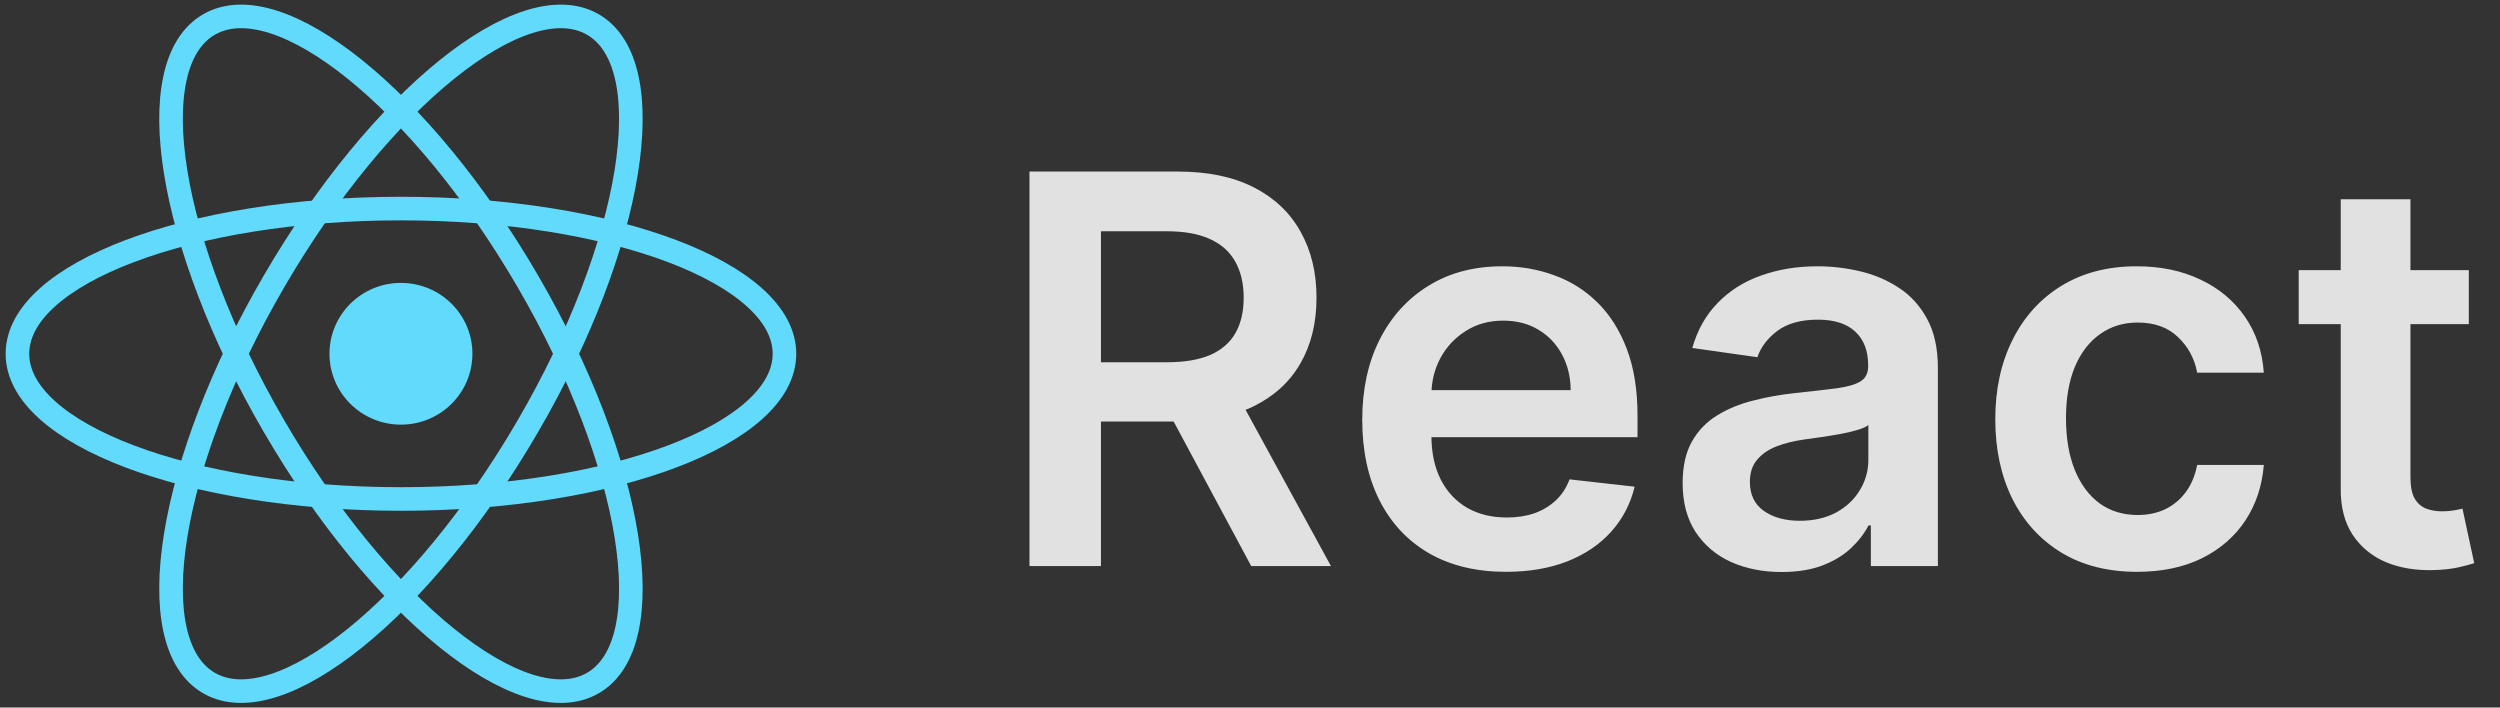 <svg width="106" height="30" viewBox="0 0 106 30" fill="none" xmlns="http://www.w3.org/2000/svg">
<rect x="0" y="0" width="106" height="30" fill="#333333" stroke="none"/>
<path d="M43.65 24V7.273H49.923C51.208 7.273 52.286 7.496 53.157 7.942C54.034 8.389 54.695 9.015 55.142 9.821C55.594 10.621 55.82 11.555 55.82 12.623C55.82 13.695 55.591 14.626 55.133 15.416C54.682 16.2 54.015 16.807 53.133 17.237C52.25 17.662 51.167 17.874 49.882 17.874H45.414V15.359H49.473C50.225 15.359 50.84 15.255 51.319 15.048C51.798 14.836 52.152 14.528 52.381 14.125C52.615 13.717 52.732 13.216 52.732 12.623C52.732 12.029 52.615 11.523 52.381 11.103C52.147 10.679 51.79 10.357 51.311 10.14C50.832 9.916 50.214 9.805 49.457 9.805H46.68V24H43.65ZM52.291 16.421L56.432 24H53.051L48.983 16.421H52.291ZM63.852 24.245C62.595 24.245 61.508 23.984 60.594 23.461C59.684 22.933 58.985 22.187 58.495 21.223C58.004 20.254 57.759 19.113 57.759 17.801C57.759 16.51 58.004 15.378 58.495 14.403C58.99 13.423 59.681 12.661 60.569 12.116C61.457 11.566 62.499 11.291 63.697 11.291C64.471 11.291 65.2 11.416 65.886 11.667C66.578 11.912 67.188 12.293 67.716 12.81C68.249 13.328 68.669 13.986 68.974 14.787C69.278 15.582 69.431 16.529 69.431 17.629V18.536H59.148V16.543H66.597C66.591 15.977 66.469 15.473 66.229 15.032C65.99 14.585 65.655 14.234 65.225 13.978C64.8 13.722 64.304 13.595 63.738 13.595C63.134 13.595 62.603 13.742 62.145 14.036C61.688 14.324 61.331 14.705 61.075 15.179C60.825 15.647 60.697 16.162 60.692 16.723V18.462C60.692 19.192 60.825 19.818 61.092 20.341C61.359 20.858 61.732 21.256 62.211 21.533C62.69 21.806 63.251 21.942 63.893 21.942C64.323 21.942 64.713 21.882 65.061 21.762C65.41 21.637 65.712 21.454 65.968 21.215C66.224 20.975 66.417 20.678 66.548 20.325L69.308 20.635C69.134 21.365 68.802 22.002 68.312 22.546C67.827 23.085 67.207 23.505 66.45 23.804C65.693 24.098 64.827 24.245 63.852 24.245ZM75.542 24.253C74.747 24.253 74.031 24.112 73.394 23.828C72.763 23.54 72.262 23.115 71.891 22.554C71.527 21.994 71.344 21.302 71.344 20.48C71.344 19.772 71.475 19.187 71.736 18.724C71.998 18.261 72.354 17.891 72.806 17.613C73.258 17.335 73.767 17.126 74.334 16.984C74.905 16.837 75.496 16.731 76.106 16.666C76.841 16.589 77.437 16.521 77.895 16.461C78.352 16.396 78.684 16.298 78.891 16.167C79.103 16.031 79.21 15.822 79.21 15.538V15.489C79.21 14.874 79.027 14.398 78.662 14.06C78.298 13.722 77.772 13.554 77.086 13.554C76.362 13.554 75.787 13.711 75.363 14.027C74.943 14.343 74.66 14.716 74.513 15.146L71.753 14.754C71.97 13.992 72.33 13.355 72.831 12.843C73.332 12.326 73.944 11.939 74.668 11.683C75.393 11.422 76.193 11.291 77.07 11.291C77.674 11.291 78.276 11.362 78.875 11.504C79.474 11.645 80.021 11.879 80.516 12.206C81.012 12.527 81.409 12.966 81.709 13.521C82.014 14.076 82.166 14.771 82.166 15.604V24H79.324V22.277H79.226C79.046 22.625 78.793 22.952 78.466 23.257C78.145 23.556 77.739 23.799 77.249 23.984C76.765 24.163 76.196 24.253 75.542 24.253ZM76.31 22.081C76.904 22.081 77.418 21.963 77.854 21.729C78.289 21.49 78.624 21.174 78.858 20.782C79.098 20.39 79.218 19.962 79.218 19.5V18.021C79.125 18.098 78.967 18.168 78.744 18.234C78.526 18.299 78.281 18.356 78.009 18.405C77.737 18.454 77.467 18.498 77.2 18.536C76.934 18.574 76.702 18.607 76.506 18.634C76.065 18.694 75.67 18.792 75.322 18.928C74.973 19.064 74.698 19.255 74.497 19.5C74.295 19.739 74.195 20.05 74.195 20.431C74.195 20.975 74.393 21.386 74.791 21.664C75.188 21.942 75.695 22.081 76.31 22.081ZM90.612 24.245C89.359 24.245 88.284 23.97 87.385 23.42C86.492 22.87 85.804 22.111 85.319 21.141C84.84 20.167 84.6 19.045 84.6 17.776C84.6 16.502 84.845 15.378 85.335 14.403C85.825 13.423 86.517 12.661 87.41 12.116C88.308 11.566 89.37 11.291 90.595 11.291C91.614 11.291 92.515 11.479 93.299 11.855C94.088 12.225 94.717 12.751 95.186 13.431C95.654 14.106 95.921 14.896 95.986 15.8H93.16C93.046 15.195 92.773 14.692 92.343 14.289C91.918 13.88 91.349 13.676 90.636 13.676C90.032 13.676 89.501 13.839 89.043 14.166C88.586 14.488 88.229 14.95 87.974 15.555C87.723 16.159 87.598 16.883 87.598 17.727C87.598 18.582 87.723 19.317 87.974 19.933C88.224 20.542 88.575 21.013 89.027 21.346C89.484 21.672 90.021 21.836 90.636 21.836C91.072 21.836 91.461 21.754 91.804 21.591C92.153 21.422 92.444 21.18 92.678 20.864C92.912 20.548 93.073 20.164 93.16 19.712H95.986C95.915 20.6 95.654 21.386 95.202 22.072C94.75 22.753 94.135 23.287 93.356 23.673C92.577 24.055 91.662 24.245 90.612 24.245ZM104.678 11.454V13.742H97.466V11.454H104.678ZM99.247 8.449H102.203V20.227C102.203 20.624 102.263 20.929 102.383 21.141C102.508 21.348 102.672 21.49 102.873 21.566C103.075 21.642 103.298 21.68 103.543 21.68C103.728 21.68 103.897 21.667 104.049 21.64C104.207 21.612 104.327 21.588 104.409 21.566L104.907 23.878C104.749 23.932 104.523 23.992 104.229 24.057C103.94 24.122 103.587 24.161 103.167 24.172C102.427 24.193 101.76 24.082 101.166 23.837C100.573 23.586 100.102 23.2 99.753 22.677C99.41 22.154 99.241 21.501 99.247 20.717V8.449Z" fill="white" fill-opacity="0.85"/>
<g clip-path="url(#clip0_22_72)">
<path d="M17 18.005C18.674 18.005 20.03 16.66 20.03 15C20.03 13.34 18.674 11.995 17 11.995C15.326 11.995 13.97 13.34 13.97 15C13.97 16.66 15.326 18.005 17 18.005Z" fill="#61DAFB"/>
<path d="M17 21.157C25.981 21.157 33.261 18.401 33.261 15C33.261 11.599 25.981 8.843 17 8.843C8.019 8.843 0.739 11.599 0.739 15C0.739 18.401 8.019 21.157 17 21.157Z" stroke="#61DAFB"/>
<path d="M11.623 18.079C16.113 25.792 22.161 30.666 25.13 28.966C28.1 27.265 26.867 19.634 22.377 11.921C17.887 4.208 11.839 -0.666 8.87 1.034C5.9 2.735 7.133 10.366 11.623 18.079Z" stroke="#61DAFB"/>
<path d="M11.623 11.921C7.133 19.634 5.9 27.265 8.87 28.966C11.839 30.666 17.887 25.792 22.377 18.079C26.867 10.366 28.1 2.735 25.13 1.034C22.161 -0.666 16.113 4.208 11.623 11.921Z" stroke="#61DAFB"/>
</g>
<defs>
<clipPath id="clip0_22_72">
<rect width="34" height="30" fill="white"/>
</clipPath>
</defs>
</svg>
